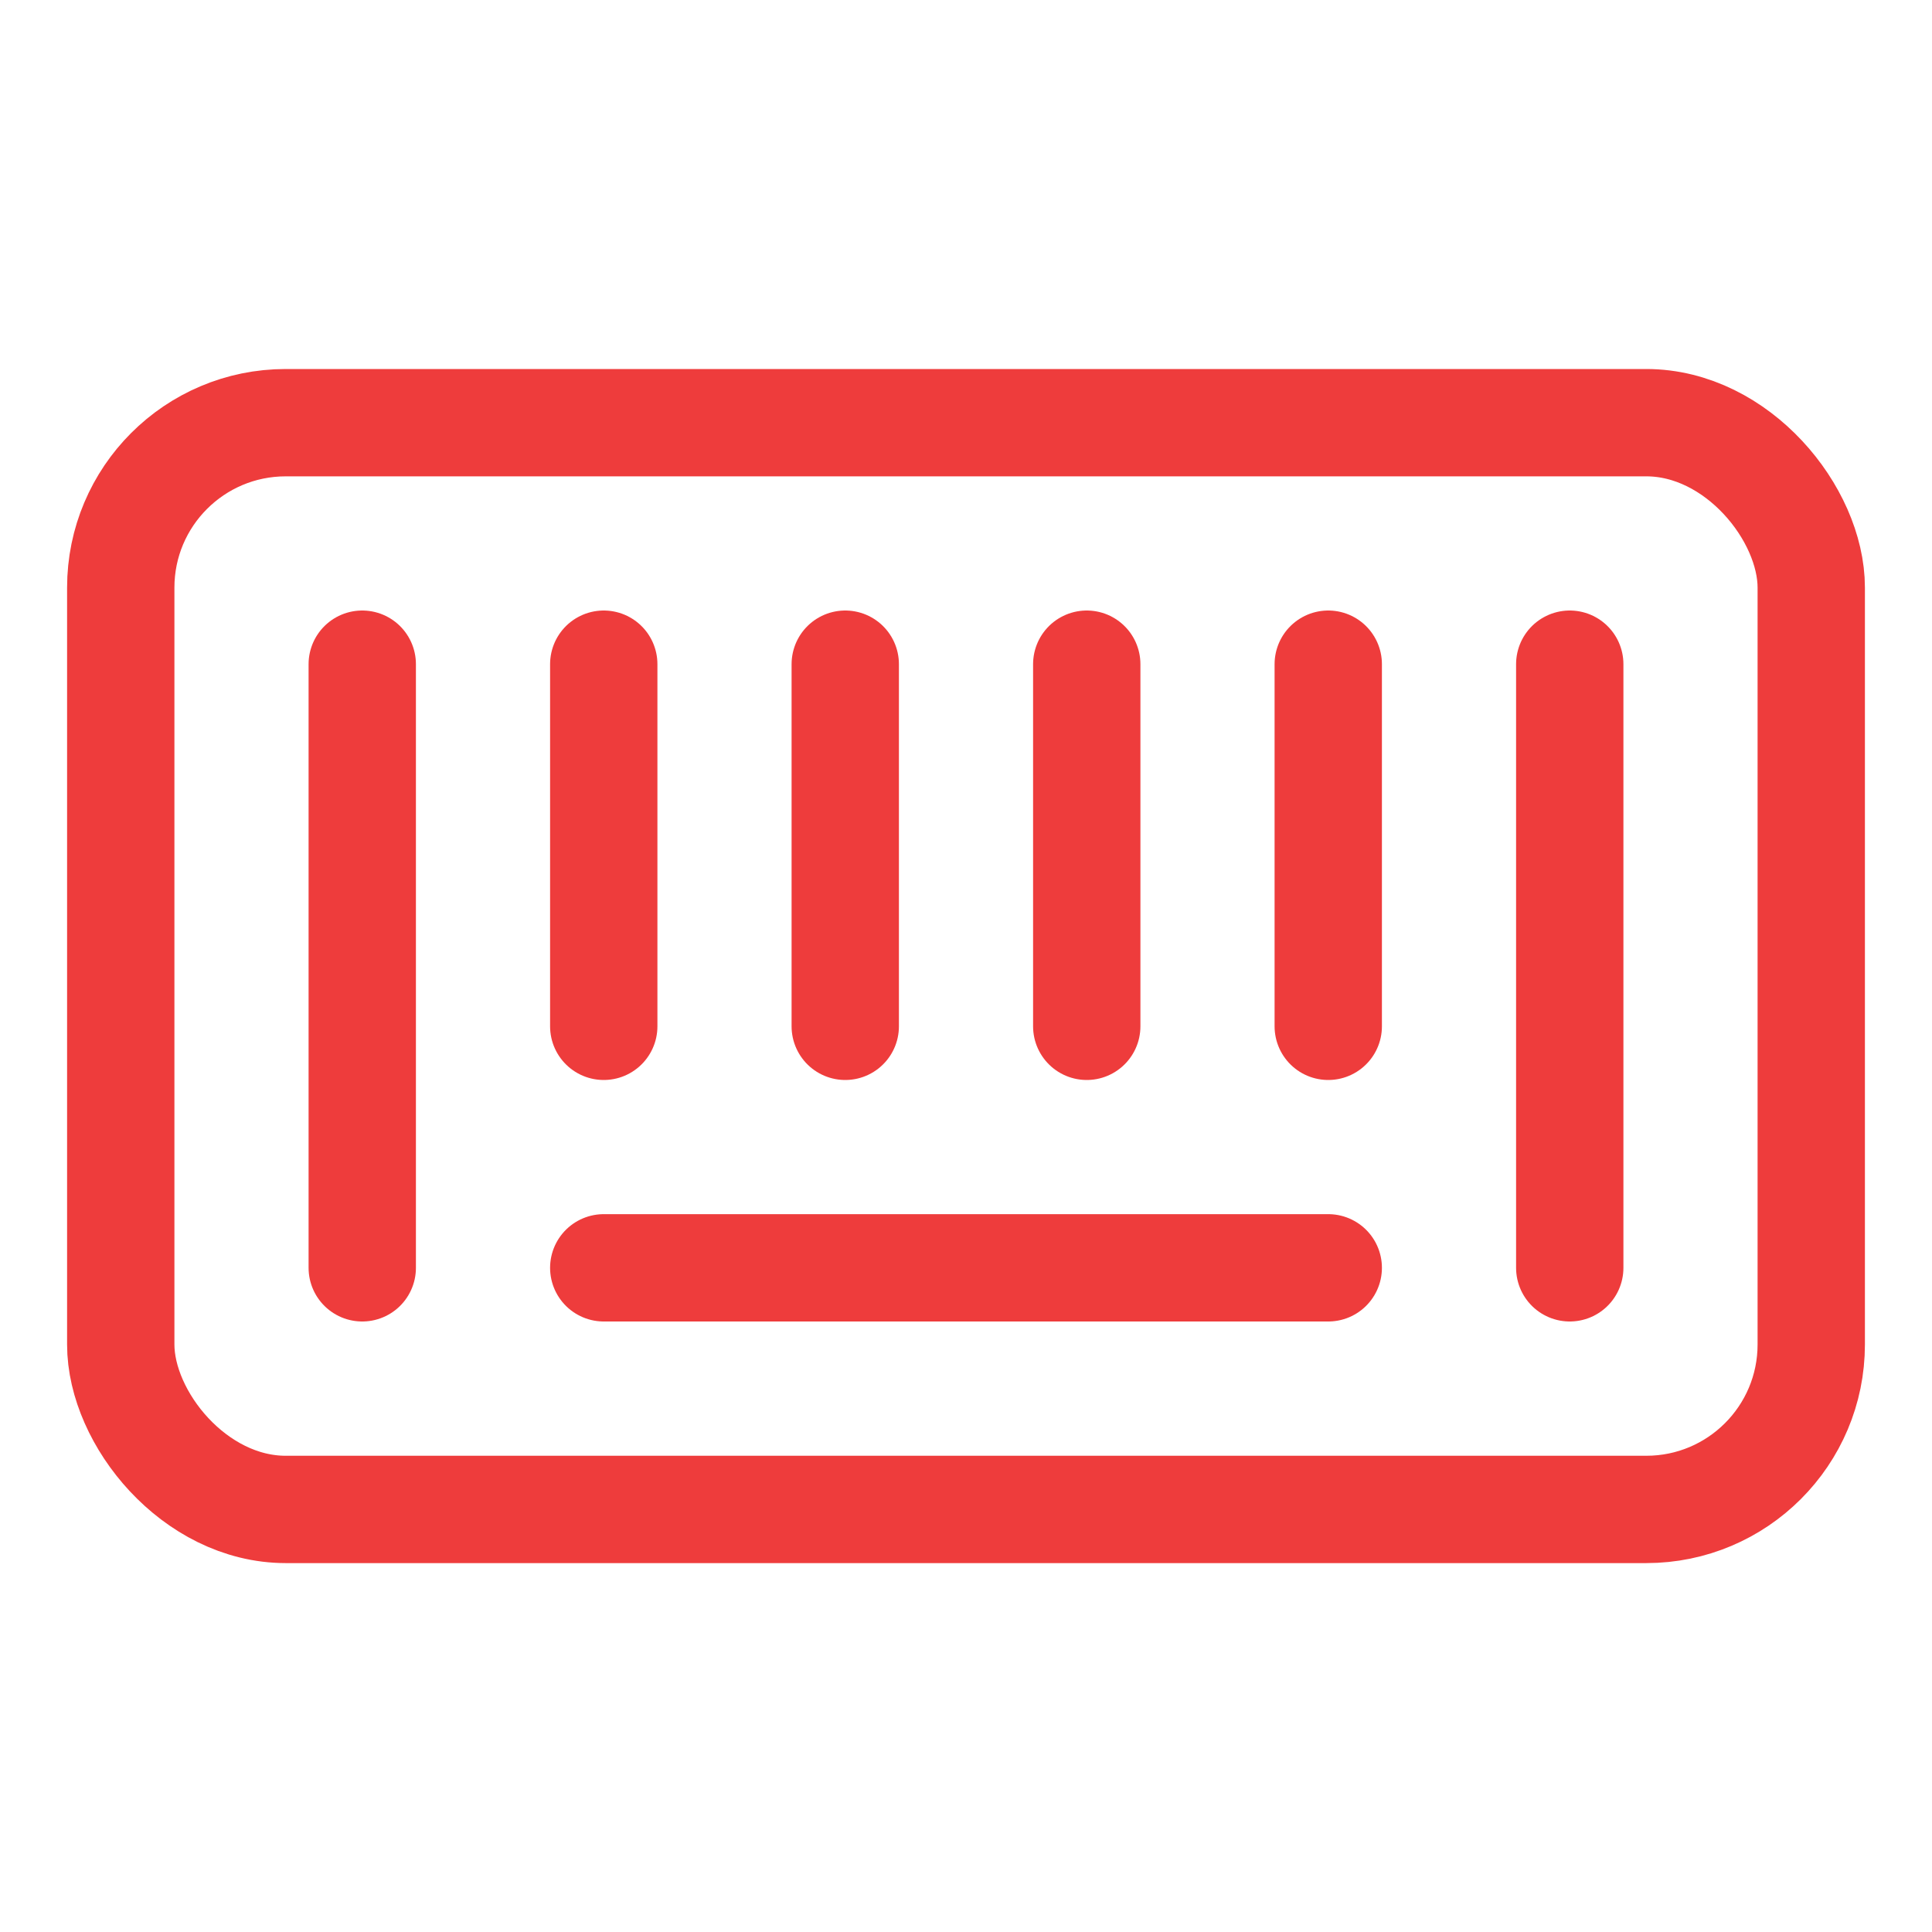 <svg width="18" height="18" viewBox="0 0 18 18" fill="none" xmlns="http://www.w3.org/2000/svg">
<path d="M3.375 6.188V11.812" stroke="#EE3C3C" stroke-linecap="round" stroke-linejoin="round"/>
<path d="M5.625 6.188V9.562" stroke="#EE3C3C" stroke-linecap="round" stroke-linejoin="round"/>
<path d="M10.125 6.188V9.562" stroke="#EE3C3C" stroke-linecap="round" stroke-linejoin="round"/>
<path d="M12.375 6.188V9.562" stroke="#EE3C3C" stroke-linecap="round" stroke-linejoin="round"/>
<path d="M14.625 6.188V11.812" stroke="#EE3C3C" stroke-linecap="round" stroke-linejoin="round"/>
<path d="M7.875 6.188V9.562" stroke="#EE3C3C" stroke-linecap="round" stroke-linejoin="round"/>
<path d="M5.625 11.812H12.375" stroke="#EE3C3C" stroke-linecap="round" stroke-linejoin="round"/>
<rect x="1.125" y="3.938" width="15.75" height="10.125" rx="1.537" stroke="#EE3C3C" stroke-linecap="round" stroke-linejoin="round"/>
</svg>

